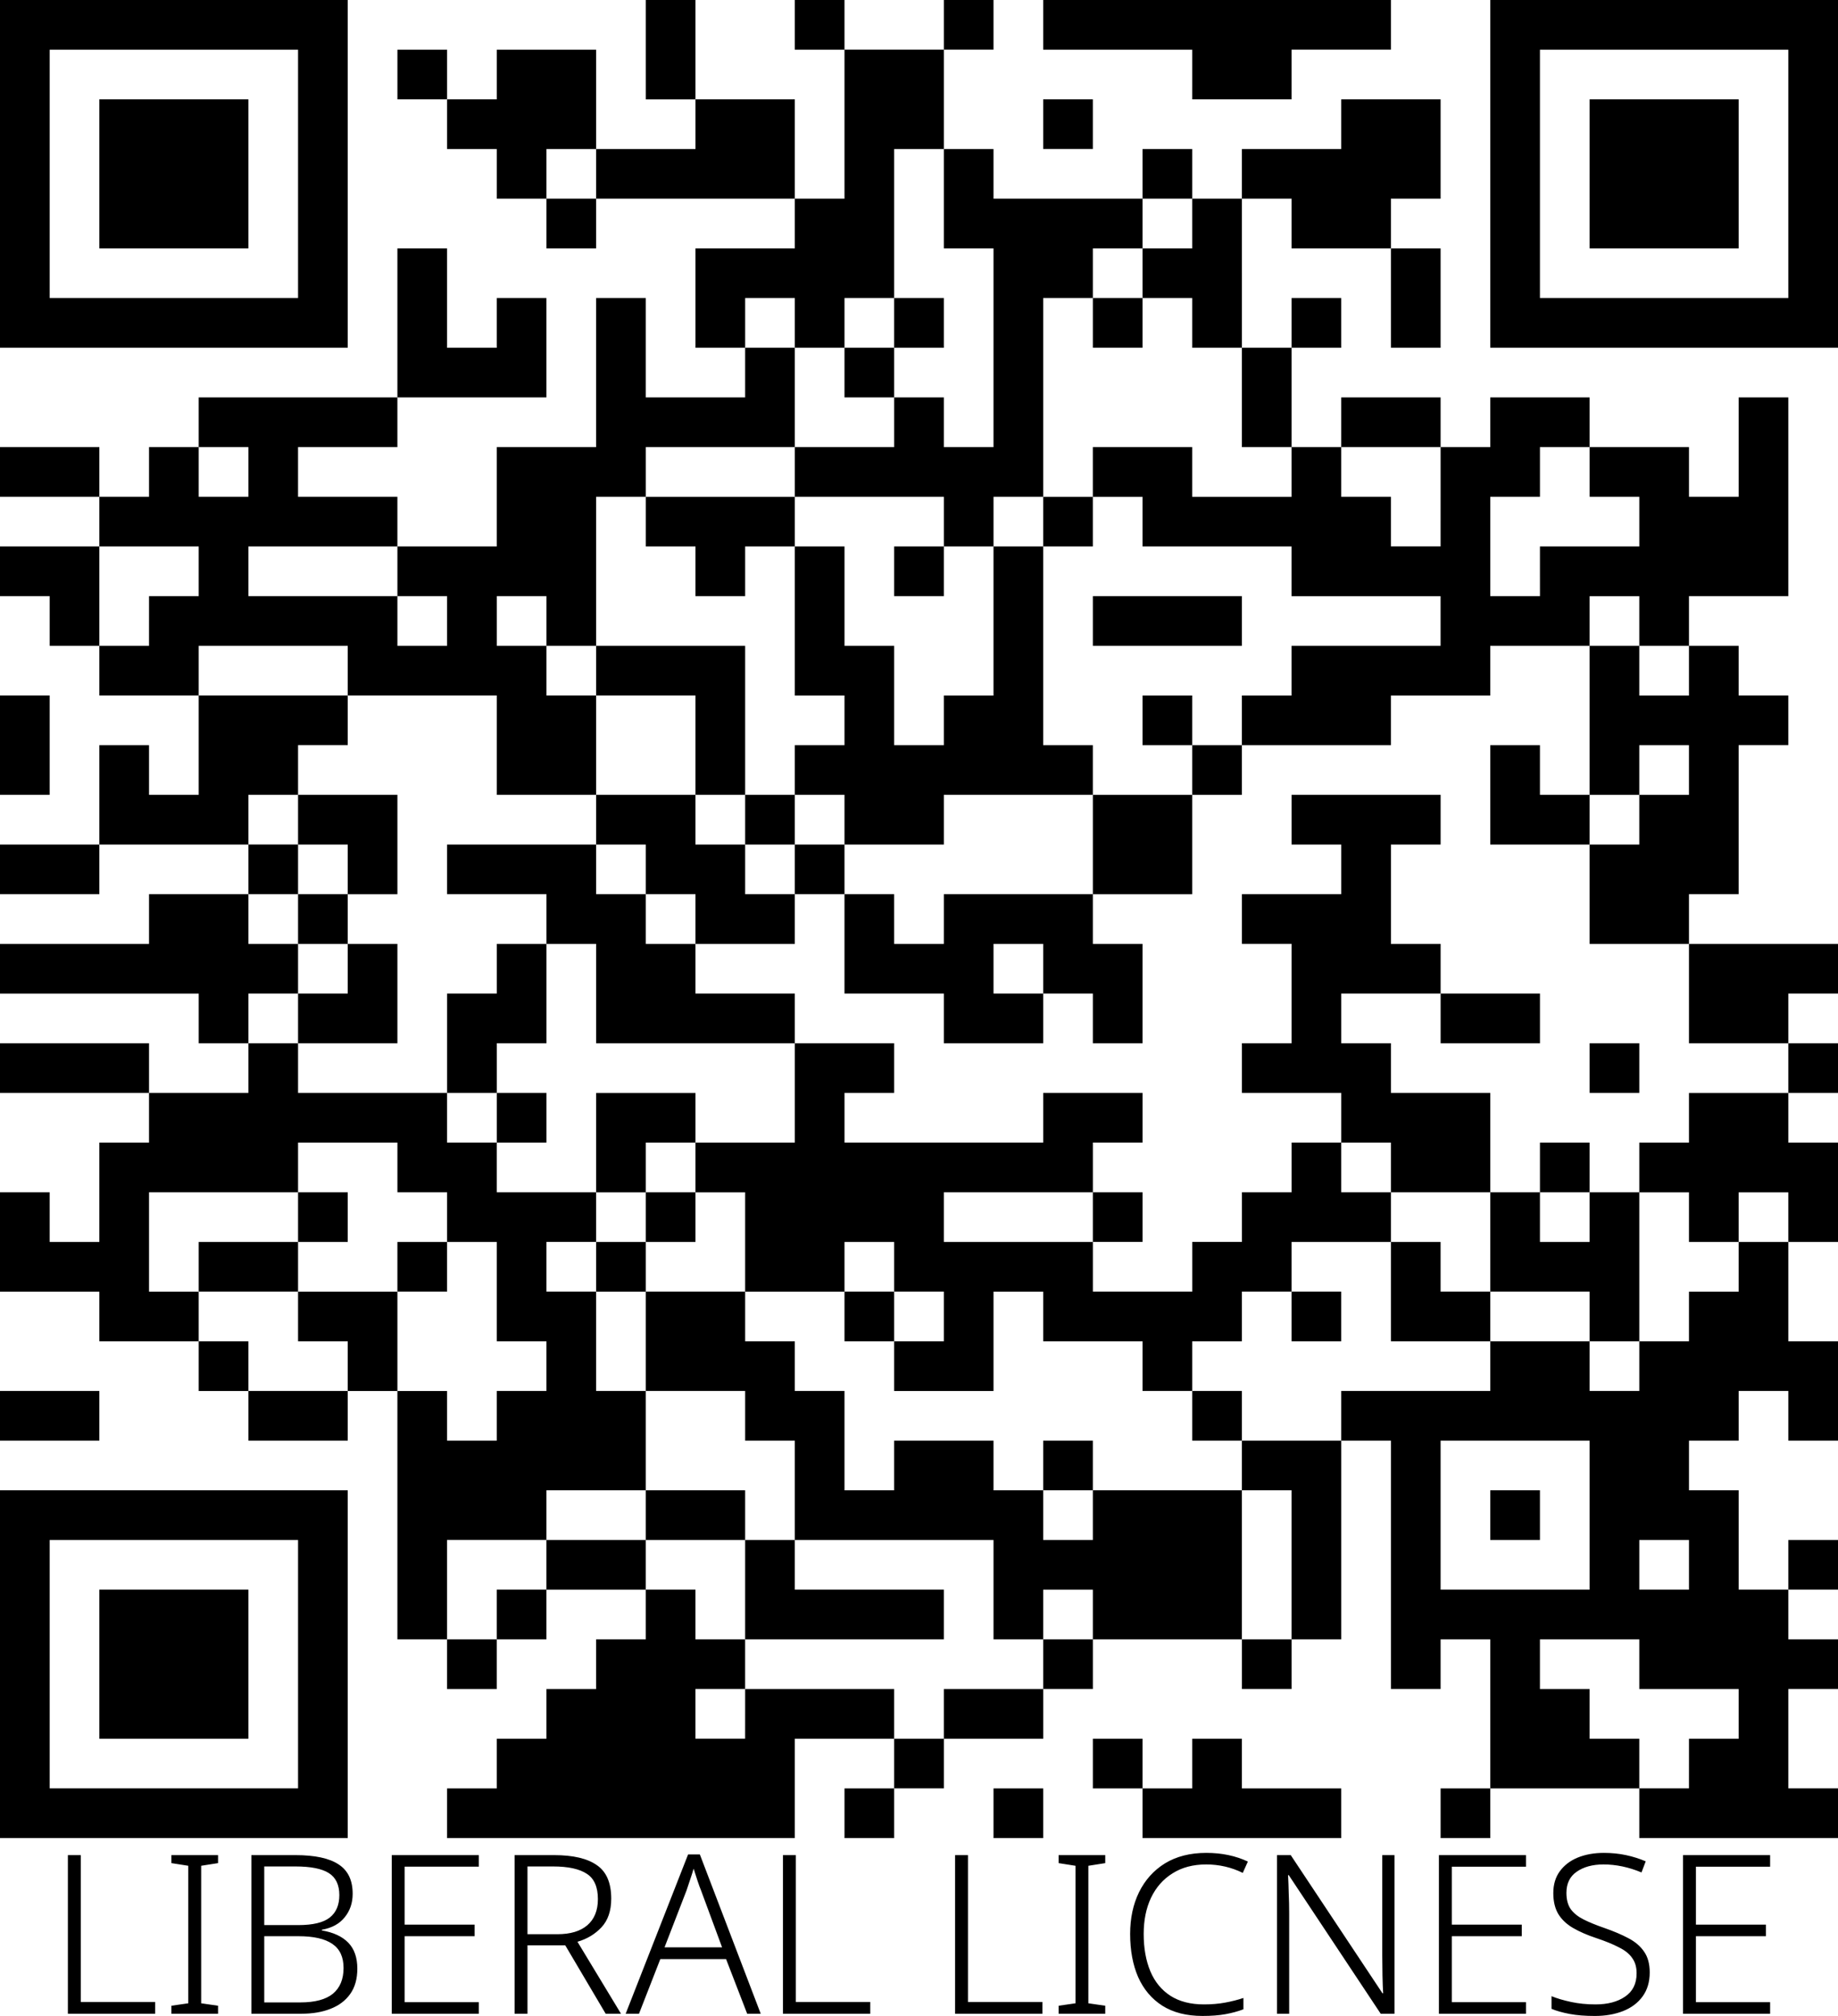 <?xml version="1.0" encoding="UTF-8" standalone="no"?>
<svg
   width="620"
   height="680"
   version="1.1"
   viewBox="0 0 620 680"
   xml:space="preserve"
   id="svg4"
   sodipodi:docname="NOTICE_en.svg"
   inkscape:version="1.4 (e7c3feb100, 2024-10-09)"
   inkscape:export-filename="NOTICE_en.png"
   inkscape:export-xdpi="96"
   inkscape:export-ydpi="96"
   xmlns:inkscape="http://www.inkscape.org/namespaces/inkscape"
   xmlns:sodipodi="http://sodipodi.sourceforge.net/DTD/sodipodi-0.dtd"
   xmlns="http://www.w3.org/2000/svg"
   xmlns:svg="http://www.w3.org/2000/svg"
   xmlns:rdf="http://www.w3.org/1999/02/22-rdf-syntax-ns#"
   xmlns:cc="http://creativecommons.org/ns#"
   xmlns:dc="http://purl.org/dc/elements/1.1/"><title
     id="title4">(Holloway) Chew, Kean Ho's Liberal License QR Notice</title><defs
     id="defs4" /><sodipodi:namedview
     id="namedview4"
     pagecolor="#505050"
     bordercolor="#ffffff"
     borderopacity="1"
     inkscape:showpageshadow="0"
     inkscape:pageopacity="0"
     inkscape:pagecheckerboard="1"
     inkscape:deskcolor="#505050"
     inkscape:zoom="0.67261377"
     inkscape:cx="256.46219"
     inkscape:cy="361.27717"
     inkscape:window-width="1920"
     inkscape:window-height="971"
     inkscape:window-x="0"
     inkscape:window-y="40"
     inkscape:window-maximized="1"
     inkscape:current-layer="svg4" /><g
     id="foreground"
     inkscape:label="foreground"><path
       style="fill:#000000;"
       d="m 22.899,679.251 v -53.501 h 4.346 v 49.53 h 25.102 v 3.971 z m 50.654,0 H 57.817 v -2.698 l 5.695,-0.824 v -46.383 l -5.695,-0.899 v -2.698 h 15.736 v 2.698 l -5.695,0.899 v 46.383 l 5.695,0.824 z m 26.076,-53.501 q 9.891,0 14.612,3.147 4.721,3.072 4.721,9.891 0,4.646 -2.698,7.943 -2.623,3.297 -7.718,4.196 v 0.225 q 5.845,0.974 8.917,4.121 3.072,3.147 3.072,8.767 0,5.17 -2.398,8.542 -2.398,3.372 -6.669,5.02 -4.196,1.648 -9.741,1.648 H 84.792 v -53.501 z m 0.974,23.604 q 7.418,0 10.64,-2.548 3.222,-2.548 3.222,-7.568 0,-5.17 -3.522,-7.418 -3.522,-2.248 -11.315,-2.248 H 89.138 v 19.782 z m -11.465,3.747 v 22.33 h 12.214 q 7.343,0 10.94,-2.922 3.597,-2.997 3.597,-8.692 0,-5.545 -3.747,-8.093 -3.747,-2.623 -11.465,-2.623 z m 72.384,26.151 h -29.373 v -53.501 h 29.373 v 3.896 H 136.495 V 649.203 h 23.604 v 3.896 h -23.604 v 22.255 h 25.027 z m 25.402,-53.501 q 9.591,0 14.387,3.372 4.871,3.297 4.871,11.315 0,6.144 -3.297,9.666 -3.222,3.447 -8.093,4.871 l 14.687,24.278 h -5.17 l -13.638,-23.079 h -12.738 v 23.079 h -4.346 v -53.501 z m -0.375,3.822 h -8.617 v 22.854 h 10.116 q 6.519,0 10.041,-2.997 3.597,-3.072 3.597,-8.842 0,-6.144 -3.747,-8.542 -3.747,-2.473 -11.39,-2.473 z m 65.491,49.68 -7.119,-18.433 h -22.18 l -7.193,18.433 h -4.496 l 21.056,-53.726 h 3.971 l 20.531,53.726 z m -15.586,-41.662 q -0.45,-1.049 -1.199,-3.297 -0.749,-2.248 -1.274,-3.971 -0.599,2.023 -1.274,3.971 -0.674,1.948 -1.124,3.372 l -7.418,19.183 h 19.407 z m 27.65,41.662 v -53.501 h 4.346 v 49.53 h 25.102 v 3.971 z m 58.072,0 v -53.501 h 4.346 v 49.53 h 25.102 v 3.971 z m 50.654,0 h -15.736 v -2.698 l 5.695,-0.824 v -46.383 l -5.695,-0.899 v -2.698 h 15.736 v 2.698 l -5.695,0.899 v 46.383 l 5.695,0.824 z m 34.019,-50.354 q -6.594,0 -11.315,2.997 -4.721,2.922 -7.268,8.243 -2.473,5.245 -2.473,12.214 0,7.193 2.248,12.589 2.248,5.32 6.744,8.242 4.571,2.922 11.315,2.922 3.896,0 7.119,-0.599 3.297,-0.599 6.219,-1.574 v 3.822 q -2.772,1.049 -6.069,1.649 Q 410.072,680 405.651,680 q -8.093,0 -13.563,-3.447 -5.395,-3.447 -8.168,-9.666 -2.698,-6.219 -2.698,-14.537 0,-7.943 2.997,-14.087 3.072,-6.219 8.767,-9.741 Q 398.757,625 406.924,625 q 7.793,0 14.012,2.922 l -1.723,3.822 q -5.77,-2.847 -12.364,-2.847 z m 63.542,50.354 h -4.646 l -31.022,-46.757 h -0.225 q 0.15,2.922 0.225,6.219 0.15,3.222 0.15,6.744 v 33.794 h -4.121 v -53.501 h 4.646 l 30.947,46.608 h 0.225 q -0.15,-2.323 -0.225,-5.92 -0.075,-3.597 -0.075,-6.744 v -33.944 h 4.121 z m 44.36,0 h -29.373 v -53.501 h 29.373 v 3.896 H 489.724 V 649.203 h 23.604 v 3.896 h -23.604 v 22.255 h 25.027 z m 41.737,-13.937 q 0,4.796 -2.398,8.093 -2.398,3.297 -6.594,4.946 -4.196,1.649 -9.516,1.649 -4.871,0 -8.467,-0.674 -3.597,-0.674 -6.144,-1.723 v -4.271 q 2.772,1.124 6.594,1.948 3.822,0.824 8.242,0.824 6.144,0 9.966,-2.623 3.896,-2.623 3.896,-7.868 0,-3.147 -1.499,-5.17 -1.424,-2.098 -4.496,-3.597 -2.997,-1.574 -7.718,-3.147 -4.496,-1.499 -7.718,-3.372 -3.222,-1.873 -4.945,-4.646 -1.723,-2.847 -1.723,-7.119 0,-4.346 2.173,-7.343 2.248,-3.072 6.069,-4.646 Q 536.107,625 541.052,625 q 3.896,0 7.418,0.749 3.522,0.749 6.669,2.098 l -1.424,3.747 q -6.444,-2.698 -12.813,-2.698 -5.545,0 -9.067,2.473 -3.447,2.398 -3.447,7.119 0,3.447 1.499,5.545 1.499,2.023 4.346,3.447 2.847,1.424 6.969,2.847 4.721,1.649 8.093,3.447 3.447,1.798 5.32,4.571 1.873,2.698 1.873,6.969 z m 40.613,13.937 h -29.373 v -53.501 h 29.373 v 3.896 H 572.074 V 649.203 h 23.604 v 3.896 h -23.604 v 22.255 h 25.027 z"
       id="label"
       inkscape:label="label"
       aria-label="LIBERAL LICNESE" /><path
       style="fill:#000000;"
       d="M 0,561.351 V 502.703 H 58.649 117.297 V 561.351 620 H 58.649 0 Z m 100.541,0 V 519.459 H 58.649 16.757 v 41.892 41.892 h 41.892 41.892 z m -67.027,0 v -25.135 h 25.135 25.135 v 25.135 25.135 H 58.649 33.514 Z m 117.297,50.27 v -8.378 h 8.378 8.378 v -8.378 -8.378 h 8.378 8.378 v -8.378 -8.378 h 8.378 8.378 v -8.378 -8.378 h 8.378 8.378 v -8.378 -8.378 h -16.757 -16.757 v 8.378 8.378 h -8.378 -8.378 v 8.378 8.378 h -8.378 -8.378 v -8.378 -8.378 h -8.378 -8.378 v -41.892 -41.892 h -8.378 -8.378 v 8.378 8.378 H 100.541 83.784 v -8.378 -8.378 h -8.378 -8.378 v -8.378 -8.378 H 50.27 33.514 v -8.378 -8.378 H 16.757 0 v -16.757 -16.757 h 8.378 8.378 v 8.378 8.378 h 8.378 8.378 v -16.757 -16.757 h 8.378 8.378 v -8.378 -8.378 H 25.135 0 v -8.378 -8.378 h 25.135 25.135 v 8.378 8.378 h 16.757 16.757 v -8.378 -8.378 h -8.378 -8.378 v -8.378 -8.378 H 33.514 0 v -8.378 -8.378 H 25.135 50.27 V 310 301.622 h 16.757 16.757 v -8.378 -8.378 H 58.649 33.514 v 8.378 8.378 H 16.757 0 v -8.378 -8.378 h 16.757 16.757 v -16.757 -16.757 h 8.378 8.378 v 8.378 8.378 h 8.378 8.378 V 251.351 234.595 H 50.27 33.514 v -8.378 -8.378 h -8.378 -8.378 v -8.378 -8.378 H 8.378 0 v -8.378 -8.378 h 16.757 16.757 v -8.378 -8.378 H 16.757 0 v -8.378 -8.378 h 16.757 16.757 v 8.378 8.378 h 8.378 8.378 v -8.378 -8.378 h 8.378 8.378 v -8.378 -8.378 h 33.514 33.514 V 108.919 83.784 h 8.378 8.378 v 16.757 16.757 h 8.378 8.378 v -8.378 -8.378 h 8.378 8.378 v 16.757 16.757 h -25.135 -25.135 v 8.378 8.378 h -16.757 -16.757 v 8.378 8.378 h 16.757 16.757 v 8.378 8.378 h 16.757 16.757 v -16.757 -16.757 h 16.757 16.757 v -25.135 -25.135 h 8.378 8.378 v 16.757 16.757 h 16.757 16.757 v -8.378 -8.378 h -8.378 -8.378 V 100.541 83.784 h 16.757 16.757 v -8.378 -8.378 h -33.514 -33.514 v 8.378 8.378 h -8.378 -8.378 v -8.378 -8.378 h -8.378 -8.378 v -8.378 -8.378 h -8.378 -8.378 v -8.378 -8.378 h -8.378 -8.378 v -8.378 -8.378 h 8.378 8.378 v 8.378 8.378 h 8.378 8.378 v -8.378 -8.378 h 16.757 16.757 v 16.757 16.757 h 16.757 16.757 v -8.378 -8.378 h -8.378 -8.378 V 16.757 0 h 8.378 8.378 v 16.757 16.757 h 16.757 16.757 v 16.757 16.757 h 8.378 8.378 V 41.892 16.757 h -8.378 -8.378 V 8.378 0 h 8.378 8.378 v 8.378 8.378 h 16.757 16.757 V 8.378 0 h 8.378 8.378 v 8.378 8.378 h -8.378 -8.378 v 16.757 16.757 h 8.378 8.378 v 8.378 8.378 h 25.135 25.135 v -8.378 -8.378 h 8.378 8.378 v 8.378 8.378 h 8.378 8.378 v -8.378 -8.378 h 16.757 16.757 v -8.378 -8.378 h 16.757 16.757 v 16.757 16.757 h -8.378 -8.378 v 8.378 8.378 h 8.378 8.378 v 16.757 16.757 h -8.378 -8.378 V 100.541 83.784 h -16.757 -16.757 v -8.378 -8.378 h -8.378 -8.378 V 92.162 117.297 h 8.378 8.378 v -8.378 -8.378 h 8.378 8.378 v 8.378 8.378 h -8.378 -8.378 v 16.757 16.757 h 8.378 8.378 v -8.378 -8.378 h 16.757 16.757 v 8.378 8.378 h 8.378 8.378 v -8.378 -8.378 h 16.757 16.757 v 8.378 8.378 h 16.757 16.757 v 8.378 8.378 h 8.378 8.378 v -16.757 -16.757 h 8.378 8.378 v 33.514 33.514 h -16.757 -16.757 v 8.378 8.378 h 8.378 8.378 v 8.378 8.378 h 8.378 8.378 v 8.378 8.378 h -8.378 -8.378 v 25.135 25.135 h -8.378 -8.378 V 310 318.378 H 594.865 620 v 8.378 8.378 h -8.378 -8.378 v 8.378 8.378 H 611.622 620 v 8.378 8.378 h -8.378 -8.378 v 8.378 8.378 H 611.622 620 v 16.757 16.757 h -8.378 -8.378 v 16.757 16.757 H 611.622 620 v 16.757 16.757 h -8.378 -8.378 v -8.378 -8.378 h -8.378 -8.378 v 8.378 8.378 h -8.378 -8.378 v 8.378 8.378 h 8.378 8.378 v 16.757 16.757 h 8.378 8.378 v -8.378 -8.378 H 611.622 620 v 8.378 8.378 h -8.378 -8.378 v 8.378 8.378 H 611.622 620 v 8.378 8.378 h -8.378 -8.378 v 16.757 16.757 H 611.622 620 V 611.622 620 h -33.514 -33.514 v -8.378 -8.378 H 527.838 502.703 V 611.622 620 h -8.378 -8.378 v -8.378 -8.378 h 8.378 8.378 V 578.108 552.973 h -8.378 -8.378 v 8.378 8.378 h -8.378 -8.378 v -41.892 -41.892 h -8.378 -8.378 v 33.514 33.514 h -8.378 -8.378 v 8.378 8.378 h -8.378 -8.378 v -8.378 -8.378 h -25.135 -25.135 v 8.378 8.378 h -8.378 -8.378 v 8.378 8.378 h -16.757 -16.757 v 8.378 8.378 H 310 301.622 V 611.622 620 h -8.378 -8.378 v -8.378 -8.378 h 8.378 8.378 v -8.378 -8.378 H 284.865 268.108 V 603.243 620 h -58.649 -58.649 z m 418.919,-16.757 v -8.378 h 8.378 8.378 v -8.378 -8.378 h -16.757 -16.757 v -8.378 -8.378 h -16.757 -16.757 v 8.378 8.378 h 8.378 8.378 v 8.378 8.378 h 8.378 8.378 v 8.378 8.378 h 8.378 8.378 z M 251.351,578.108 v -8.378 h 25.135 25.135 v 8.378 8.378 H 310 h 8.378 v -8.378 -8.378 h 16.757 16.757 v -8.378 -8.378 h 8.378 8.378 v -8.378 -8.378 h -8.378 -8.378 v 8.378 8.378 h -8.378 -8.378 v -16.757 -16.757 h -33.514 -33.514 v -16.757 -16.757 h -8.378 -8.378 v -8.378 -8.378 h -16.757 -16.757 v -16.757 -16.757 h 16.757 16.757 v 8.378 8.378 h 8.378 8.378 v 8.378 8.378 h 8.378 8.378 v 16.757 16.757 h 8.378 8.378 v -8.378 -8.378 h 16.757 16.757 v 8.378 8.378 h 8.378 8.378 v 8.378 8.378 h 8.378 8.378 v -8.378 -8.378 h 25.135 25.135 v 25.135 25.135 h 8.378 8.378 v -25.135 -25.135 h -8.378 -8.378 v -8.378 -8.378 h 16.757 16.757 v -8.378 -8.378 h 25.135 25.135 v -8.378 -8.378 h 16.757 16.757 v 8.378 8.378 h 8.378 8.378 v -8.378 -8.378 h 8.378 8.378 v -8.378 -8.378 h 8.378 8.378 v -8.378 -8.378 h 8.378 8.378 v -8.378 -8.378 h -8.378 -8.378 v 8.378 8.378 h -8.378 -8.378 v -8.378 -8.378 h -8.378 -8.378 v -8.378 -8.378 h 8.378 8.378 v -8.378 -8.378 h 16.757 16.757 v -8.378 -8.378 h -16.757 -16.757 v -16.757 -16.757 h -16.757 -16.757 v -16.757 -16.757 h 8.378 8.378 v -8.378 -8.378 h 8.378 8.378 v -8.378 -8.378 h -8.378 -8.378 v 8.378 8.378 h -8.378 -8.378 v -25.135 -25.135 h 8.378 8.378 v 8.378 8.378 h 8.378 8.378 v -8.378 -8.378 h -8.378 -8.378 v -8.378 -8.378 h -8.378 -8.378 v 8.378 8.378 h -16.757 -16.757 v 8.378 8.378 h -16.757 -16.757 v 8.378 8.378 h -25.135 -25.135 v -8.378 -8.378 h 8.378 8.378 v -8.378 -8.378 h 25.135 25.135 v -8.378 -8.378 h -25.135 -25.135 v -8.378 -8.378 h -25.135 -25.135 v -8.378 -8.378 h -8.378 -8.378 v -8.378 -8.378 h 16.757 16.757 v 8.378 8.378 h 16.757 16.757 v -8.378 -8.378 h -8.378 -8.378 V 134.054 117.297 h -8.378 -8.378 v -8.378 -8.378 h -8.378 -8.378 v -8.378 -8.378 h 8.378 8.378 v -8.378 -8.378 h -8.378 -8.378 v 8.378 8.378 h -8.378 -8.378 v 8.378 8.378 h -8.378 -8.378 v 33.514 33.514 h -8.378 -8.378 v 8.378 8.378 h -8.378 -8.378 v -8.378 -8.378 h -25.135 -25.135 v -8.378 -8.378 h 16.757 16.757 v -8.378 -8.378 H 310 h 8.378 v 8.378 8.378 h 8.378 8.378 V 117.297 83.784 h -8.378 -8.378 V 67.027 50.27 H 310 301.622 v 25.135 25.135 h -8.378 -8.378 v 8.378 8.378 h -8.378 -8.378 v -8.378 -8.378 h -8.378 -8.378 v 8.378 8.378 h 8.378 8.378 v 16.757 16.757 h -25.135 -25.135 v 8.378 8.378 h -8.378 -8.378 v 25.135 25.135 h -8.378 -8.378 v -8.378 -8.378 h -8.378 -8.378 v 8.378 8.378 h 8.378 8.378 v 8.378 8.378 h 8.378 8.378 v 16.757 16.757 h -16.757 -16.757 v -16.757 -16.757 h -25.135 -25.135 v -8.378 -8.378 H 92.162 67.027 v 8.378 8.378 h 25.135 25.135 v 8.378 8.378 h -8.378 -8.378 v 8.378 8.378 h -8.378 -8.378 v 8.378 8.378 h 8.378 8.378 v 8.378 8.378 H 92.162 83.784 V 310 v 8.378 h 8.378 8.378 v 8.378 8.378 h -8.378 -8.378 v 8.378 8.378 h 8.378 8.378 v 8.378 8.378 h 25.135 25.135 v 8.378 8.378 h 8.378 8.378 v 8.378 8.378 h 16.757 16.757 v 8.378 8.378 h -8.378 -8.378 v 8.378 8.378 h 8.378 8.378 v 16.757 16.757 h 8.378 8.378 v 16.757 16.757 h -16.757 -16.757 v 8.378 8.378 h -16.757 -16.757 v 16.757 16.757 h 8.378 8.378 v -8.378 -8.378 h 8.378 8.378 v -8.378 -8.378 h 16.757 16.757 v 8.378 8.378 h 8.378 8.378 v 8.378 8.378 h 8.378 8.378 v 8.378 8.378 h -8.378 -8.378 v 8.378 8.378 h 8.378 8.378 z m 0,-41.892 v -16.757 h -16.757 -16.757 v -8.378 -8.378 h 16.757 16.757 v 8.378 8.378 h 8.378 8.378 v 8.378 8.378 h 25.135 25.135 v 8.378 8.378 h -33.514 -33.514 z m 100.541,-41.892 v -8.378 h 8.378 8.378 v 8.378 8.378 h -8.378 -8.378 z m 50.27,-16.757 v -8.378 h -8.378 -8.378 v -8.378 -8.378 h -16.757 -16.757 v -8.378 -8.378 h -8.378 -8.378 v 16.757 16.757 h -16.757 -16.757 v -8.378 -8.378 h -8.378 -8.378 v -8.378 -8.378 h -16.757 -16.757 v -16.757 -16.757 h -8.378 -8.378 v 8.378 8.378 h -8.378 -8.378 v 8.378 8.378 h -8.378 -8.378 v -8.378 -8.378 h 8.378 8.378 v -8.378 -8.378 h -8.378 -8.378 v -16.757 -16.757 h 16.757 16.757 v 8.378 8.378 h 16.757 16.757 v -16.757 -16.757 h -33.514 -33.514 v -16.757 -16.757 h -8.378 -8.378 v 16.757 16.757 h -8.378 -8.378 v 8.378 8.378 h 8.378 8.378 v 8.378 8.378 h -8.378 -8.378 v -8.378 -8.378 h -8.378 -8.378 v -16.757 -16.757 h 8.378 8.378 v -8.378 -8.378 h 8.378 8.378 V 310 301.622 h -16.757 -16.757 v -8.378 -8.378 h 25.135 25.135 v -8.378 -8.378 h 16.757 16.757 v -16.757 -16.757 h -16.757 -16.757 v -8.378 -8.378 h 25.135 25.135 v 25.135 25.135 h 8.378 8.378 v -8.378 -8.378 h 8.378 8.378 v -8.378 -8.378 h -8.378 -8.378 v -25.135 -25.135 h -8.378 -8.378 v 8.378 8.378 h -8.378 -8.378 v -8.378 -8.378 h -8.378 -8.378 v -8.378 -8.378 h 25.135 25.135 v 8.378 8.378 h 8.378 8.378 v 16.757 16.757 h 8.378 8.378 v 16.757 16.757 H 310 h 8.378 v -8.378 -8.378 h 8.378 8.378 v -25.135 -25.135 h 8.378 8.378 v -8.378 -8.378 h 8.378 8.378 v 8.378 8.378 h -8.378 -8.378 v 33.514 33.514 h 8.378 8.378 v 8.378 8.378 h 16.757 16.757 v -8.378 -8.378 h -8.378 -8.378 v -8.378 -8.378 h 8.378 8.378 v 8.378 8.378 h 8.378 8.378 v 8.378 8.378 h -8.378 -8.378 v 16.757 16.757 H 385.405 368.649 V 310 v 8.378 h 8.378 8.378 v 16.757 16.757 h -8.378 -8.378 v -8.378 -8.378 h -8.378 -8.378 v 8.378 8.378 h -16.757 -16.757 v -8.378 -8.378 h -16.757 -16.757 v -16.757 -16.757 h -8.378 -8.378 V 310 v 8.378 h -16.757 -16.757 v 8.378 8.378 h 16.757 16.757 v 8.378 8.378 h 16.757 16.757 v 8.378 8.378 h -8.378 -8.378 v 8.378 8.378 h 33.514 33.514 v -8.378 -8.378 h 16.757 16.757 v 8.378 8.378 h -8.378 -8.378 v 8.378 8.378 h 8.378 8.378 v 8.378 8.378 h -8.378 -8.378 v 8.378 8.378 h 16.757 16.757 v -8.378 -8.378 h 8.378 8.378 v -8.378 -8.378 h 8.378 8.378 v -8.378 -8.378 h 8.378 8.378 v -8.378 -8.378 h -16.757 -16.757 v -8.378 -8.378 h 8.378 8.378 v -16.757 -16.757 h -8.378 -8.378 V 310 301.622 h 16.757 16.757 v -8.378 -8.378 h -8.378 -8.378 v -8.378 -8.378 h 25.135 25.135 v 8.378 8.378 h -8.378 -8.378 v 16.757 16.757 h 8.378 8.378 v 8.378 8.378 h 16.757 16.757 v 8.378 8.378 h -16.757 -16.757 v -8.378 -8.378 h -16.757 -16.757 v 8.378 8.378 h 8.378 8.378 v 8.378 8.378 h 16.757 16.757 v 16.757 16.757 h 8.378 8.378 v -8.378 -8.378 h 8.378 8.378 v 8.378 8.378 h 8.378 8.378 v 25.135 25.135 h -8.378 -8.378 v -8.378 -8.378 h -16.757 -16.757 v 8.378 8.378 h -16.757 -16.757 v -16.757 -16.757 h -16.757 -16.757 v 8.378 8.378 h 8.378 8.378 v 8.378 8.378 h -8.378 -8.378 v -8.378 -8.378 h -8.378 -8.378 v 8.378 8.378 h -8.378 -8.378 v 8.378 8.378 h 8.378 8.378 v 8.378 8.378 h -8.378 -8.378 z m -83.784,-33.514 v -8.378 H 310 301.622 v -8.378 -8.378 h -8.378 -8.378 v 8.378 8.378 h 8.378 8.378 v 8.378 8.378 H 310 h 8.378 z m 184.324,-25.135 v -16.757 h -16.757 -16.757 v -8.378 -8.378 h -8.378 -8.378 v 8.378 8.378 h 8.378 8.378 v 8.378 8.378 h 8.378 8.378 v 8.378 8.378 h 8.378 8.378 z m -134.054,-8.378 v -8.378 h -25.135 -25.135 v 8.378 8.378 h 25.135 25.135 z m 167.568,0 v -8.378 h -8.378 -8.378 v 8.378 8.378 h 8.378 8.378 z M 234.595,393.784 v -8.378 h -8.378 -8.378 v 8.378 8.378 h 8.378 8.378 z m 117.297,-67.027 v -8.378 h -8.378 -8.378 v 8.378 8.378 h 8.378 8.378 z M 234.595,310 v -8.378 h -8.378 -8.378 v -8.378 -8.378 h -8.378 -8.378 v 8.378 8.378 h 8.378 8.378 V 310 v 8.378 h 8.378 8.378 z m 83.784,0 v -8.378 h 25.135 25.135 v -16.757 -16.757 h -25.135 -25.135 v 8.378 8.378 h -16.757 -16.757 v -8.378 -8.378 h -8.378 -8.378 v 8.378 8.378 h -8.378 -8.378 v -8.378 -8.378 h -8.378 -8.378 v 8.378 8.378 h 8.378 8.378 v 8.378 8.378 h 8.378 8.378 v -8.378 -8.378 h 8.378 8.378 v 8.378 8.378 h 8.378 8.378 V 310 318.378 H 310 h 8.378 z m 217.838,50.27 v -8.378 h 8.378 8.378 v 8.378 8.378 h -8.378 -8.378 z M 100.541,343.514 v -8.378 h 8.378 8.378 v -8.378 -8.378 h -8.378 -8.378 V 310 301.622 h 8.378 8.378 v -8.378 -8.378 h -8.378 -8.378 v -8.378 -8.378 h 16.757 16.757 v 16.757 16.757 h -8.378 -8.378 V 310 v 8.378 h 8.378 8.378 v 16.757 16.757 h -16.757 -16.757 z m 402.162,-75.405 v -16.757 h 8.378 8.378 v 8.378 8.378 h 8.378 8.378 v 8.378 8.378 H 519.459 502.703 Z M 368.649,209.459 v -8.378 h 25.135 25.135 v 8.378 8.378 h -25.135 -25.135 z m -67.027,-16.757 v -8.378 H 310 h 8.378 v 8.378 8.378 H 310 301.622 Z m -16.757,-67.027 v -8.378 h 8.378 8.378 v -8.378 -8.378 H 310 h 8.378 v 8.378 8.378 H 310 301.622 v 8.378 8.378 h -8.378 -8.378 z m 83.784,-16.757 v -8.378 h 8.378 8.378 v 8.378 8.378 h -8.378 -8.378 z m 167.568,402.162 v -25.135 h -25.135 -25.135 v 25.135 25.135 h 25.135 25.135 z m -33.514,0 v -8.378 h 8.378 8.378 v 8.378 8.378 h -8.378 -8.378 z m 67.027,16.757 v -8.378 h -8.378 -8.378 v 8.378 8.378 h 8.378 8.378 z M 167.568,477.568 v -8.378 h 8.378 8.378 v -8.378 -8.378 h -8.378 -8.378 v -16.757 -16.757 h -8.378 -8.378 v -8.378 -8.378 h -8.378 -8.378 v -8.378 -8.378 h -16.757 -16.757 v 8.378 8.378 H 75.405 50.27 v 16.757 16.757 h 8.378 8.378 v 8.378 8.378 h 8.378 8.378 v 8.378 8.378 h 16.757 16.757 v -8.378 -8.378 h -8.378 -8.378 v -8.378 -8.378 h 16.757 16.757 v 16.757 16.757 h 8.378 8.378 v 8.378 8.378 h 8.378 8.378 z M 67.027,427.297 v -8.378 h 16.757 16.757 v -8.378 -8.378 h 8.378 8.378 v 8.378 8.378 h -8.378 -8.378 v 8.378 8.378 H 83.784 67.027 Z m 67.027,0 v -8.378 h 8.378 8.378 v 8.378 8.378 h -8.378 -8.378 z M 50.27,209.459 v -8.378 h 8.378 8.378 v -8.378 -8.378 H 50.27 33.514 v 16.757 16.757 h 8.378 8.378 z m 100.541,0 v -8.378 h -8.378 -8.378 v -8.378 -8.378 H 108.919 83.784 v 8.378 8.378 h 25.135 25.135 v 8.378 8.378 h 8.378 8.378 z m 368.649,-16.757 v -8.378 h 16.757 16.757 v -8.378 -8.378 h -8.378 -8.378 v -8.378 -8.378 h -8.378 -8.378 v 8.378 8.378 h -8.378 -8.378 v 16.757 16.757 h 8.378 8.378 z m -33.514,-25.135 v -16.757 h -16.757 -16.757 v 8.378 8.378 h 8.378 8.378 v 8.378 8.378 h 8.378 8.378 z M 83.784,159.189 v -8.378 h -8.378 -8.378 v 8.378 8.378 h 8.378 8.378 z M 201.081,58.649 v -8.378 h -8.378 -8.378 v 8.378 8.378 h 8.378 8.378 z M 335.135,611.622 v -8.378 h 8.378 8.378 V 611.622 620 h -8.378 -8.378 z m 50.27,0 v -8.378 h -8.378 -8.378 v -8.378 -8.378 h 8.378 8.378 v 8.378 8.378 h 8.378 8.378 v -8.378 -8.378 h 8.378 8.378 v 8.378 8.378 h 16.757 16.757 V 611.622 620 H 418.919 385.405 Z M 0,477.568 v -8.378 h 16.757 16.757 v 8.378 8.378 H 16.757 0 Z M 0,251.351 v -16.757 h 8.378 8.378 v 16.757 16.757 H 8.378 0 Z M 0,58.649 V 0 H 58.649 117.297 V 58.649 117.297 H 58.649 0 Z m 100.541,0 V 16.757 H 58.649 16.757 v 41.892 41.892 h 41.892 41.892 z m -67.027,0 V 33.514 H 58.649 83.784 V 58.649 83.784 H 58.649 33.514 Z m 469.189,0 V 0 H 561.351 620 V 58.649 117.297 h -58.649 -58.649 z m 100.541,0 v -41.892 h -41.892 -41.892 v 41.892 41.892 h 41.892 41.892 z m -67.027,0 V 33.514 h 25.135 25.135 V 58.649 83.784 H 561.351 536.216 Z M 351.892,41.892 v -8.378 h 8.378 8.378 v 8.378 8.378 h -8.378 -8.378 z M 402.162,25.135 V 16.757 H 377.027 351.892 V 8.378 0 h 58.649 58.649 v 8.378 8.378 h -16.757 -16.757 v 8.378 8.378 h -16.757 -16.757 z"
       id="path1"
       inkscape:label="qr" /></g></svg>
